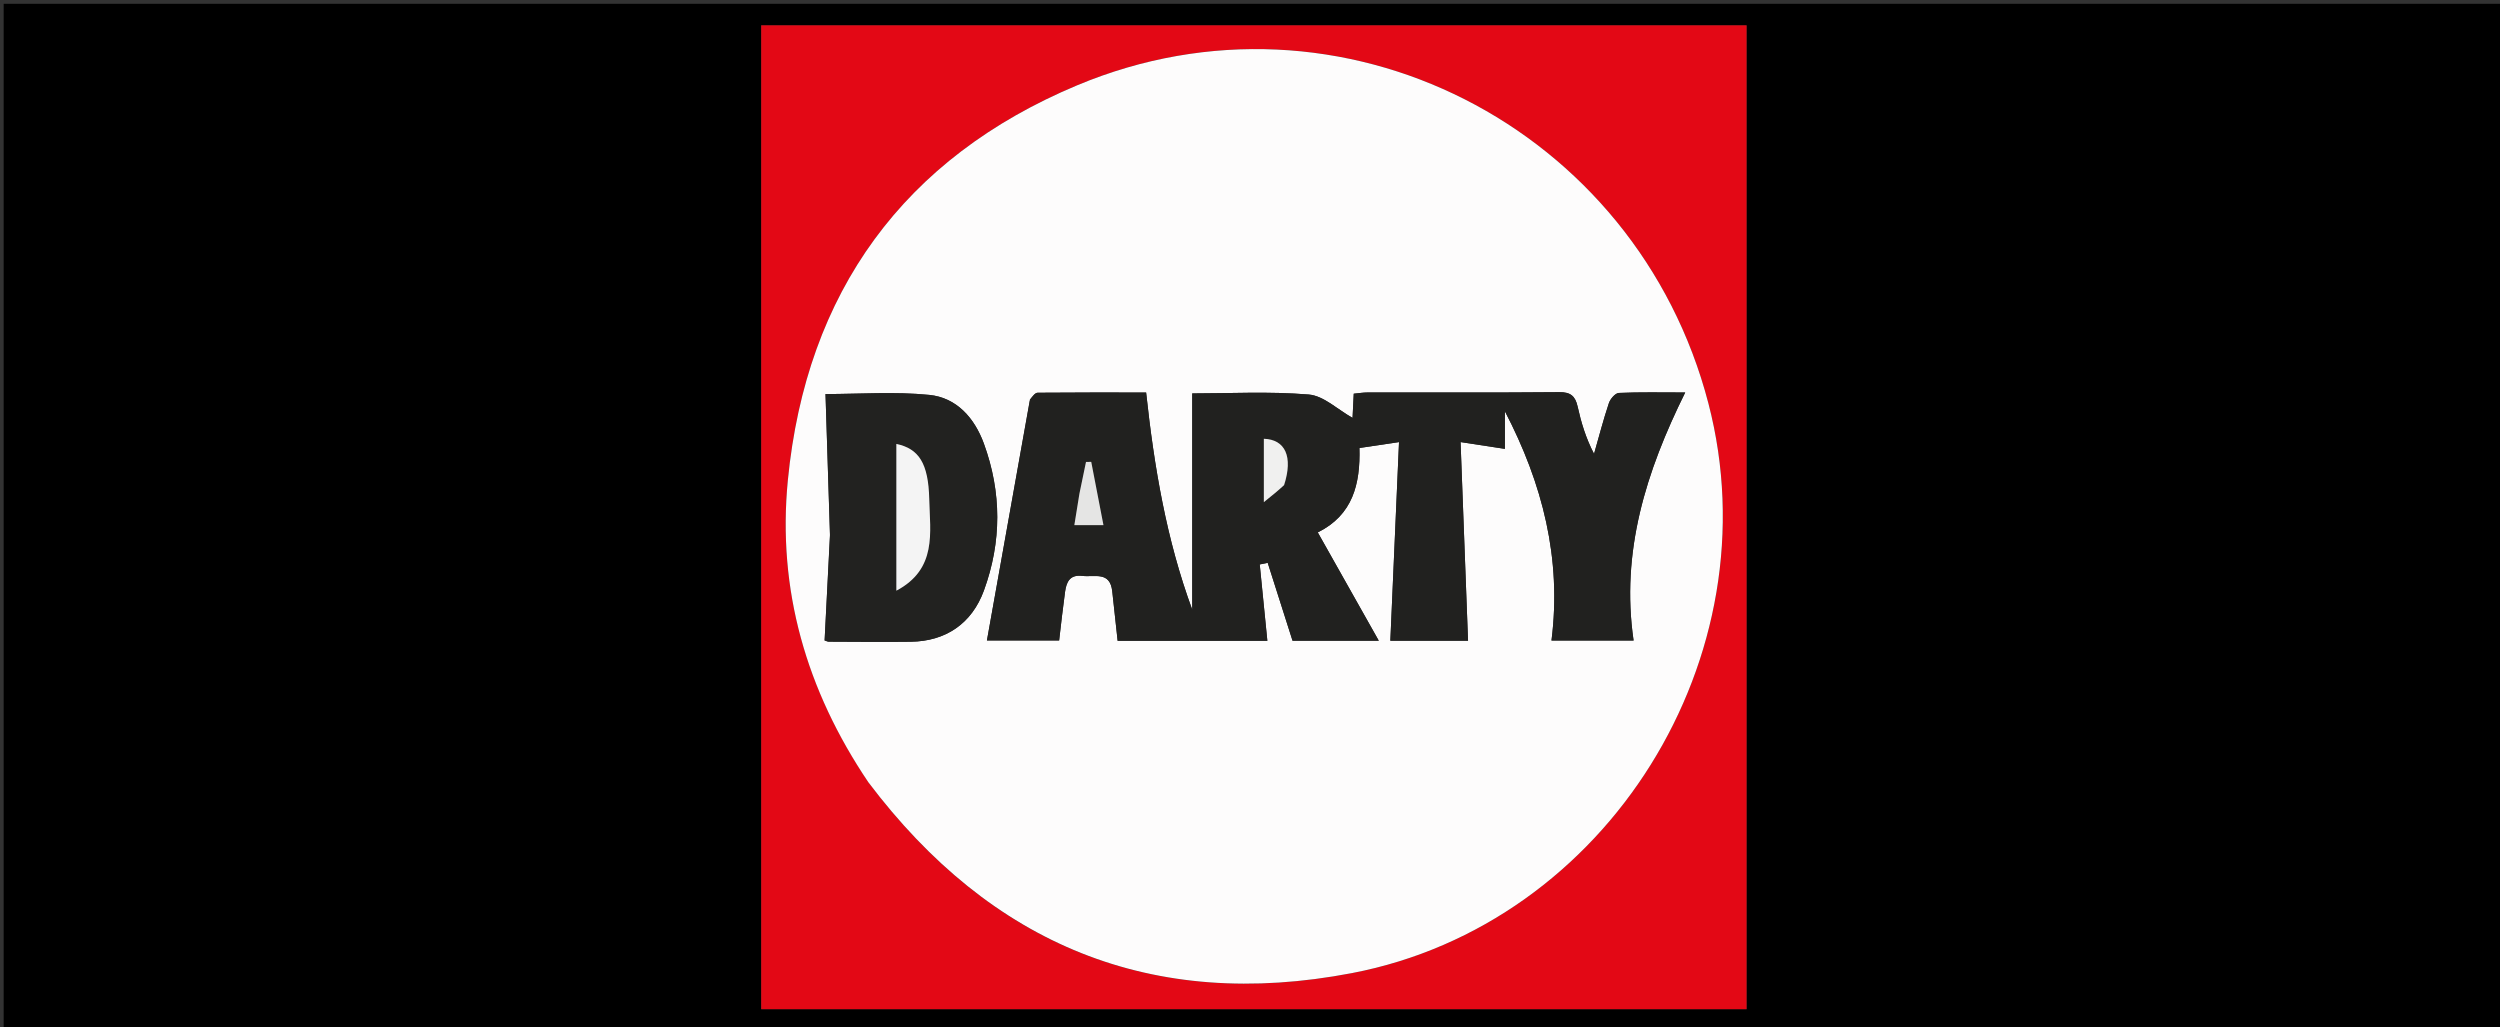 <svg version="1.1" id="Layer_1" xmlns="http://www.w3.org/2000/svg" xmlns:xlink="http://www.w3.org/1999/xlink" x="0px" y="0px"
	 width="100%" viewBox="0 0 730 300" enable-background="new 0 0 730 300" xml:space="preserve">
<rect x="0" y="0" width="730" height="300" fill="#333333" stroke="none"/>
<path fill="#000000" opacity="1" stroke="none" 
	d="
M567,301 
	C378.046,301 189.591,301 1.069,301 
	C1.069,201.07 1.069,101.14 1.069,1.105 
	C244.333,1.105 487.667,1.105 730.98,1.105 
	C730.98,101.075 730.98,201.038 730.98,301 
	C676.473,301 621.987,301 567,301 
M509.999,206.5 
	C509.999,140.099 509.999,73.697 509.999,7.402 
	C413.592,7.402 317.901,7.402 222.27,7.402 
	C222.27,103.378 222.27,198.951 222.27,294.686 
	C318.23,294.686 413.921,294.686 509.999,294.686 
	C509.999,265.417 509.999,236.458 509.999,206.5 
z"/>
<path fill="#E30815" opacity="1" stroke="none" 
	d="
M509.999,207 
	C509.999,236.458 509.999,265.417 509.999,294.686 
	C413.921,294.686 318.23,294.686 222.27,294.686 
	C222.27,198.951 222.27,103.378 222.27,7.402 
	C317.901,7.402 413.592,7.402 509.999,7.402 
	C509.999,73.697 509.999,140.099 509.999,207 
M253.785,228.691 
	C289.447,275.979 336.462,295.314 394.76,284.147 
	C469.479,269.835 518.034,191.606 498.867,117.832 
	C477.859,36.975 391.413,-7.273 314.555,24.899 
	C263.97,46.075 235.424,85.264 230.057,140.18 
	C226.931,172.168 235.418,201.503 253.785,228.691 
z"/>
<path fill="#FDFCFC" opacity="1" stroke="none" 
	d="
M253.554,228.415 
	C235.418,201.503 226.931,172.168 230.057,140.18 
	C235.424,85.264 263.97,46.075 314.555,24.899 
	C391.413,-7.273 477.859,36.975 498.867,117.832 
	C518.034,191.606 469.479,269.835 394.76,284.147 
	C336.462,295.314 289.447,275.979 253.554,228.415 
M300.698,117.083 
	C296.522,140.418 292.345,163.754 288.181,187.023 
	C294.563,187.023 302.099,187.023 309.268,187.023 
	C309.871,182.002 310.357,177.403 310.996,172.824 
	C311.391,169.993 312.331,167.721 316.038,168.161 
	C319.584,168.581 324.139,166.72 324.779,172.672 
	C325.304,177.551 325.837,182.428 326.346,187.115 
	C341.138,187.115 355.752,187.115 370.068,187.115 
	C369.31,179.511 368.578,172.163 367.845,164.815 
	C368.62,164.659 369.395,164.503 370.17,164.347 
	C372.551,171.818 374.933,179.288 377.421,187.094 
	C384.921,187.094 393.133,187.094 402.607,187.094 
	C396.44,176.147 390.706,165.968 384.79,155.465 
	C395.022,150.394 397.25,141.315 396.955,130.816 
	C400.602,130.272 403.926,129.775 408.512,129.091 
	C407.641,149.032 406.812,168.021 405.979,187.1 
	C413.626,187.1 421.191,187.1 428.669,187.1 
	C427.943,167.796 427.228,148.794 426.487,129.084 
	C431.479,129.85 435.147,130.412 439.431,131.069 
	C439.431,127.133 439.431,123.614 439.431,120.095 
	C450.421,141.176 456.059,163.166 453.032,187.04 
	C461.118,187.04 468.825,187.04 477.009,187.04 
	C473.235,161.125 480.613,137.753 492.082,114.601 
	C484.973,114.601 478.825,114.459 472.697,114.74 
	C471.657,114.788 470.203,116.492 469.794,117.716 
	C468.166,122.594 466.875,127.584 465.459,132.533 
	C463.069,127.928 461.698,123.376 460.675,118.746 
	C459.993,115.656 458.629,114.474 455.277,114.505 
	C436.617,114.679 417.954,114.582 399.292,114.604 
	C398.012,114.606 396.733,114.825 395.29,114.959 
	C395.153,117.762 395.03,120.285 394.945,122.022 
	C390.578,119.578 386.517,115.562 382.154,115.201 
	C370.63,114.247 358.974,114.878 348.133,114.878 
	C348.133,136.15 348.133,157.087 348.133,178.023 
	C340.595,157.553 337.024,136.385 334.669,114.612 
	C323.934,114.612 313.471,114.58 303.008,114.679 
	C302.263,114.686 301.528,115.651 300.698,117.083 
M242.356,156.502 
	C241.831,166.694 241.305,176.887 240.783,187.017 
	C241.364,187.194 241.675,187.371 241.986,187.371 
	C249.97,187.396 257.956,187.495 265.938,187.389 
	C276.165,187.253 283.774,182.081 287.3,172.44 
	C292.513,158.187 292.5,143.776 287.288,129.516 
	C284.555,122.04 279.321,116.108 271.354,115.311 
	C261.229,114.297 250.925,115.065 241.046,115.065 
	C241.487,128.662 241.922,142.082 242.356,156.502 
z"/>
<path fill="#21211F" opacity="1" stroke="none" 
	d="
M300.743,116.627 
	C301.528,115.651 302.263,114.686 303.008,114.679 
	C313.471,114.58 323.934,114.612 334.669,114.612 
	C337.024,136.385 340.595,157.553 348.133,178.023 
	C348.133,157.087 348.133,136.15 348.133,114.878 
	C358.974,114.878 370.63,114.247 382.154,115.201 
	C386.517,115.562 390.578,119.578 394.945,122.022 
	C395.03,120.285 395.153,117.762 395.29,114.959 
	C396.733,114.825 398.012,114.606 399.292,114.604 
	C417.954,114.582 436.617,114.679 455.277,114.505 
	C458.629,114.474 459.993,115.656 460.675,118.746 
	C461.698,123.376 463.069,127.928 465.459,132.533 
	C466.875,127.584 468.166,122.594 469.794,117.716 
	C470.203,116.492 471.657,114.788 472.697,114.74 
	C478.825,114.459 484.973,114.601 492.082,114.601 
	C480.613,137.753 473.235,161.125 477.009,187.04 
	C468.825,187.04 461.118,187.04 453.032,187.04 
	C456.059,163.166 450.421,141.176 439.431,120.095 
	C439.431,123.614 439.431,127.133 439.431,131.069 
	C435.147,130.412 431.479,129.85 426.487,129.084 
	C427.228,148.794 427.943,167.796 428.669,187.1 
	C421.191,187.1 413.626,187.1 405.979,187.1 
	C406.812,168.021 407.641,149.032 408.512,129.091 
	C403.926,129.775 400.602,130.272 396.955,130.816 
	C397.25,141.315 395.022,150.394 384.79,155.465 
	C390.706,165.968 396.44,176.147 402.607,187.094 
	C393.133,187.094 384.921,187.094 377.421,187.094 
	C374.933,179.288 372.551,171.818 370.17,164.347 
	C369.395,164.503 368.62,164.659 367.845,164.815 
	C368.578,172.163 369.31,179.511 370.068,187.115 
	C355.752,187.115 341.138,187.115 326.346,187.115 
	C325.837,182.428 325.304,177.551 324.779,172.672 
	C324.139,166.72 319.584,168.581 316.038,168.161 
	C312.331,167.721 311.391,169.993 310.996,172.824 
	C310.357,177.403 309.871,182.002 309.268,187.023 
	C302.099,187.023 294.563,187.023 288.181,187.023 
	C292.345,163.754 296.522,140.418 300.743,116.627 
M375.131,141.3 
	C377.63,133.351 375.305,128.328 369.045,128.122 
	C369.045,133.823 369.045,139.516 369.045,146.625 
	C371.594,144.575 373.18,143.3 375.131,141.3 
M315.114,144.561 
	C314.652,147.442 314.19,150.322 313.707,153.335 
	C316.705,153.335 319.189,153.335 322.21,153.335 
	C320.95,146.817 319.796,140.843 318.642,134.87 
	C318.133,134.874 317.623,134.878 317.113,134.882 
	C316.501,137.822 315.888,140.761 315.114,144.561 
z"/>
<path fill="#222220" opacity="1" stroke="none" 
	d="
M242.356,156.002 
	C241.922,142.082 241.487,128.662 241.046,115.065 
	C250.925,115.065 261.229,114.297 271.354,115.311 
	C279.321,116.108 284.555,122.04 287.288,129.516 
	C292.5,143.776 292.513,158.187 287.3,172.44 
	C283.774,182.081 276.165,187.253 265.938,187.389 
	C257.956,187.495 249.97,187.396 241.986,187.371 
	C241.675,187.371 241.364,187.194 240.783,187.017 
	C241.305,176.887 241.831,166.694 242.356,156.002 
M261.736,152.5 
	C261.736,159.161 261.736,165.822 261.736,172.483 
	C273.697,166.153 271.562,155.453 271.341,145.776 
	C271.099,135.176 268.255,131.016 261.736,129.62 
	C261.736,136.986 261.736,144.243 261.736,152.5 
z"/>
<path fill="#F0F0EF" opacity="1" stroke="none" 
	d="
M374.949,141.663 
	C373.18,143.3 371.594,144.575 369.045,146.625 
	C369.045,139.516 369.045,133.823 369.045,128.122 
	C375.305,128.328 377.63,133.351 374.949,141.663 
z"/>
<path fill="#E5E5E4" opacity="1" stroke="none" 
	d="
M315.195,144.13 
	C315.888,140.761 316.501,137.822 317.113,134.882 
	C317.623,134.878 318.133,134.874 318.642,134.87 
	C319.796,140.843 320.95,146.817 322.21,153.335 
	C319.189,153.335 316.705,153.335 313.707,153.335 
	C314.19,150.322 314.652,147.442 315.195,144.13 
z"/>
<path fill="#F4F4F4" opacity="1" stroke="none" 
	d="
M261.736,152 
	C261.736,144.243 261.736,136.986 261.736,129.62 
	C268.255,131.016 271.099,135.176 271.341,145.776 
	C271.562,155.453 273.697,166.153 261.736,172.483 
	C261.736,165.822 261.736,159.161 261.736,152 
z"/>
</svg>